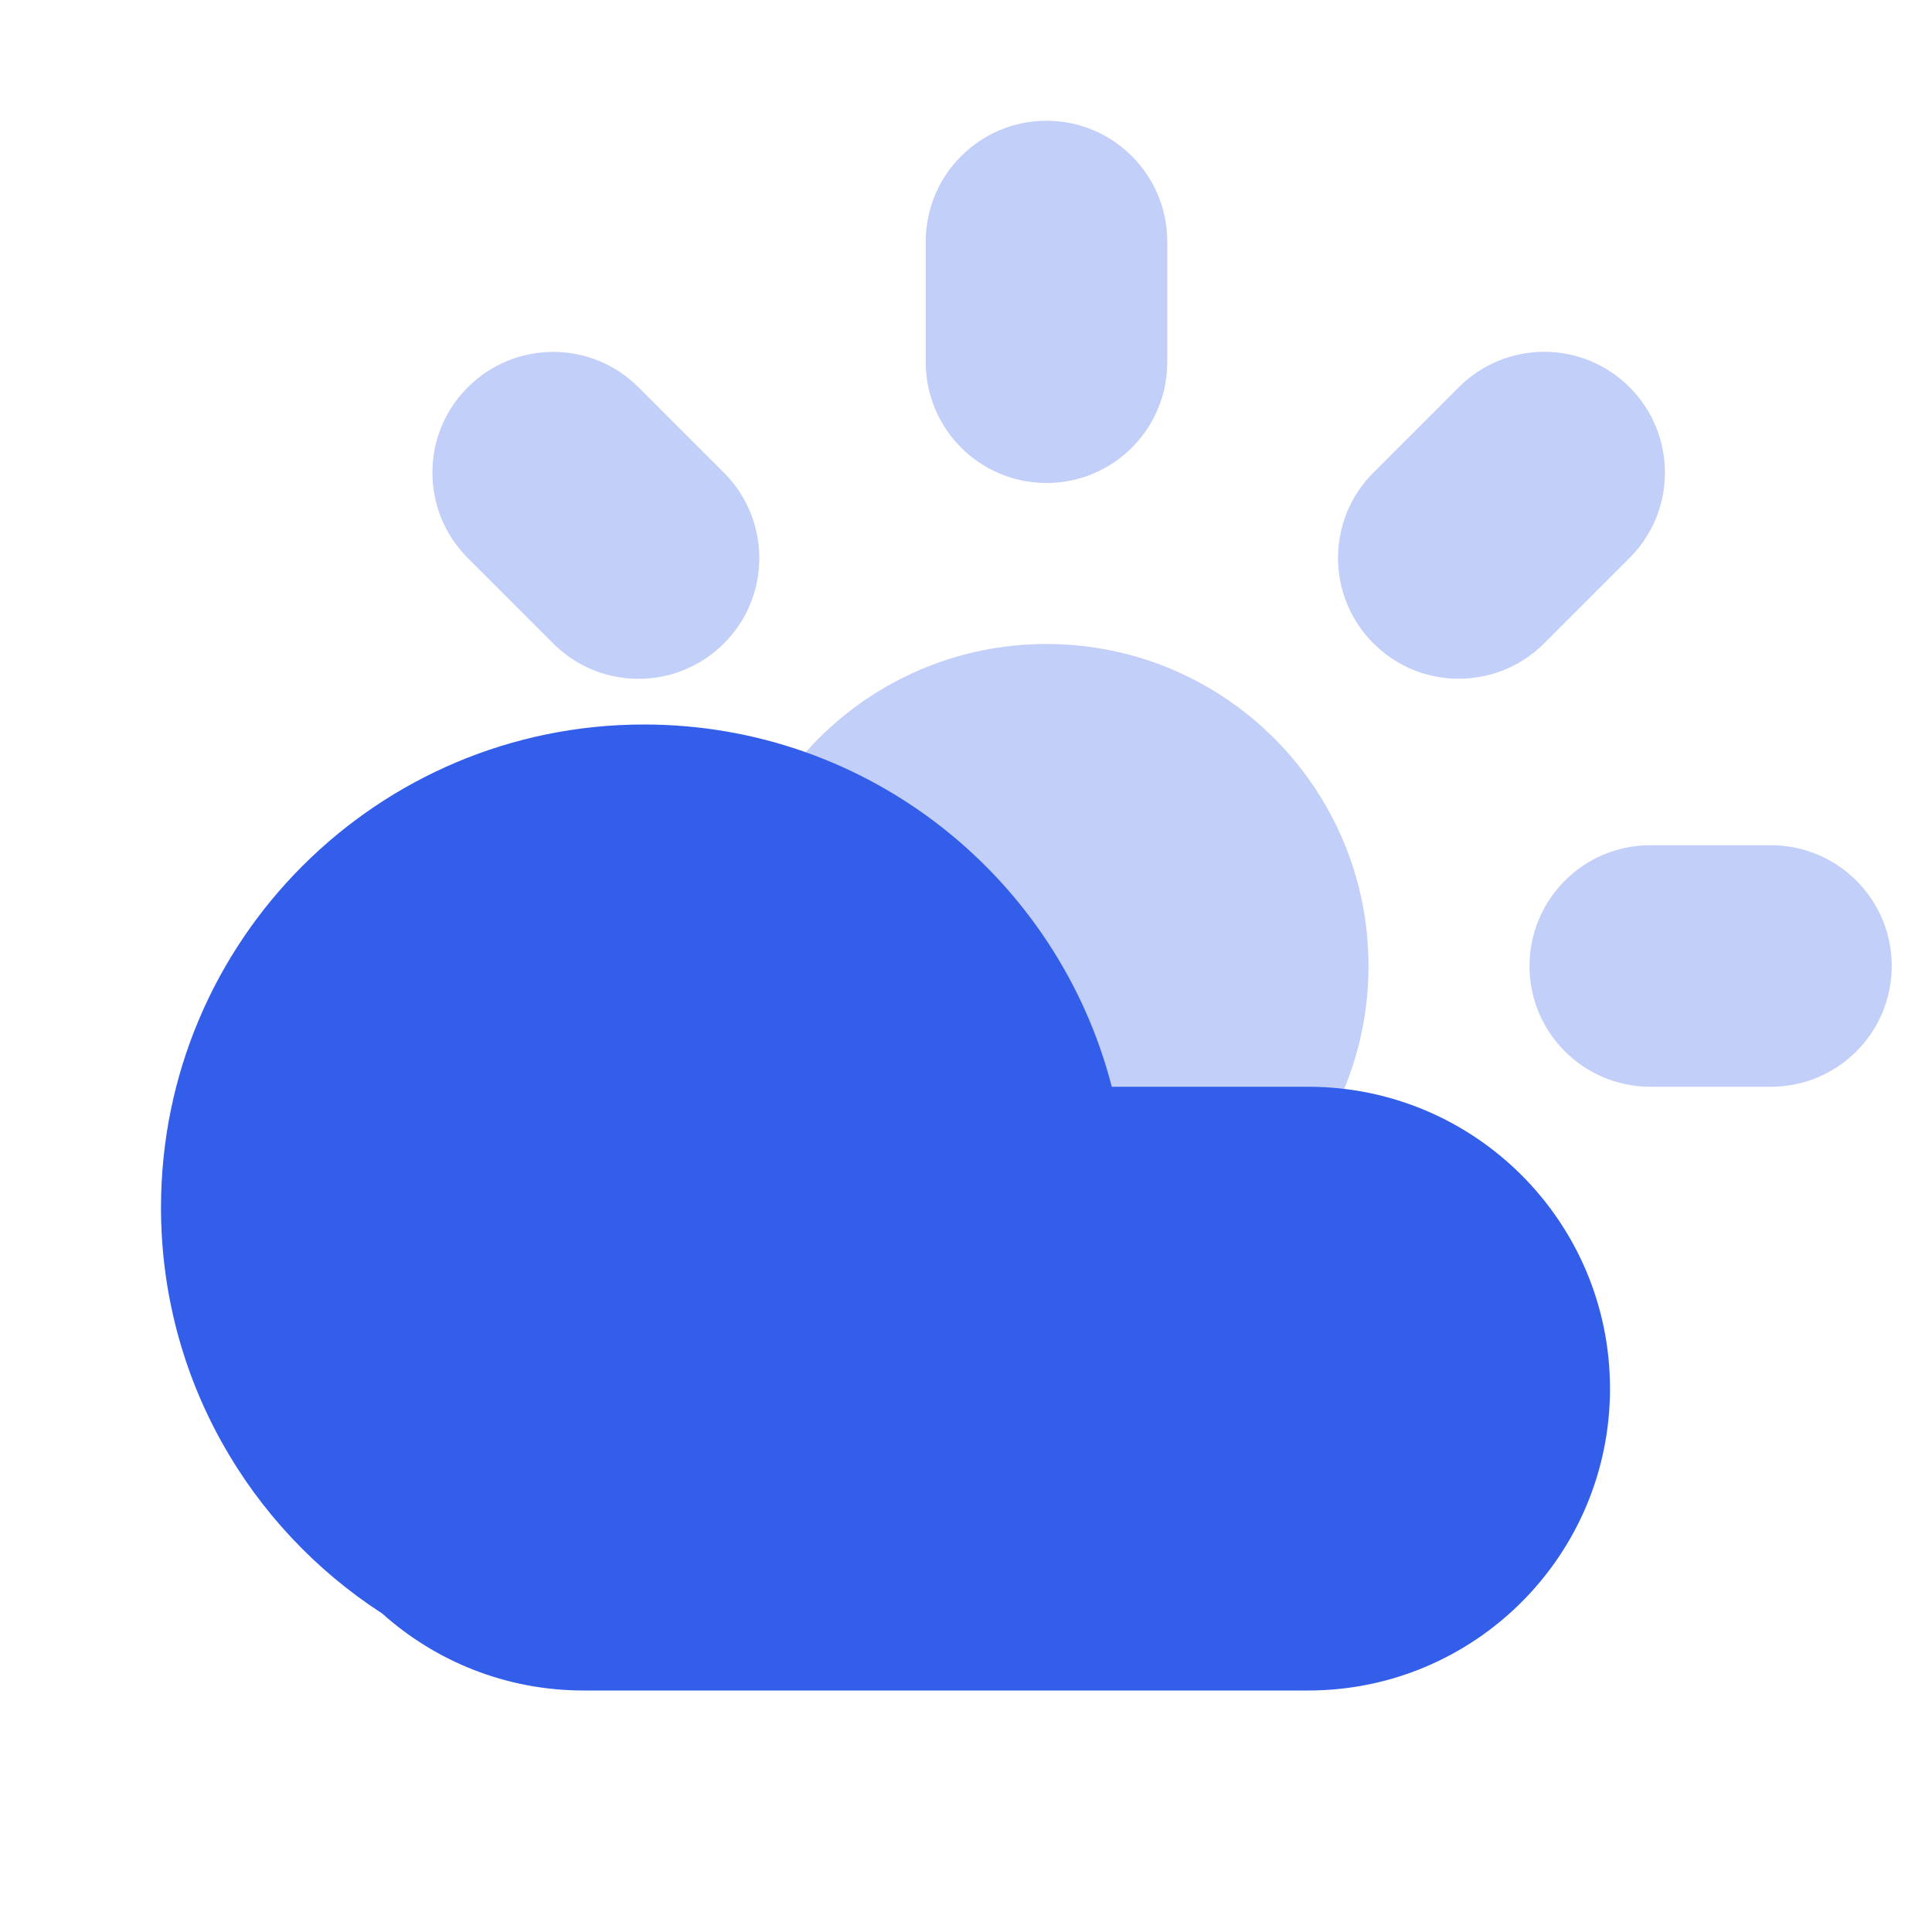 <svg height="24" viewBox="0 0 24 24" width="24" xmlns="http://www.w3.org/2000/svg"><g fill="none" fill-rule="evenodd"><path d="m0 0h24v24h-24z"/><g fill="#335eea"><path d="m13 16c-2.209 0-4-1.791-4-4s1.791-4 4-4 4 1.791 4 4-1.791 4-4 4zm7.5-5.5h1.5c.828 0 1.5.672 1.5 1.5s-.672 1.5-1.5 1.5h-1.5c-.828 0-1.5-.672-1.5-1.5s.672-1.5 1.5-1.5zm-3.439-4.629 1.061-1.061c.586-.586 1.536-.586 2.121 0 .586.586.586 1.536 0 2.121l-1.061 1.061c-.586.586-1.536.586-2.121 0-.586-.586-.586-1.536 0-2.121zm-4.061-4.371c.828 0 1.5.672 1.5 1.5v1.5c0 .828-.672 1.5-1.5 1.5s-1.5-.672-1.5-1.5v-1.5c0-.828.672-1.5 1.5-1.5zm-7.189 3.311c.586-.586 1.536-.586 2.121 0l1.061 1.061c.586.586.586 1.536 0 2.121-.586.586-1.536.586-2.121 0l-1.061-1.061c-.586-.586-.586-1.536 0-2.121z" opacity=".3"/><path d="m4.747 20.043c-1.653-1.069-2.747-2.928-2.747-5.043 0-3.314 2.686-6 6-6 2.796 0 5.145 1.912 5.811 4.5h2.439c2.071 0 3.75 1.679 3.75 3.75s-1.679 3.75-3.75 3.75h-9c-.962 0-1.839-.362-2.503-.957z"/></g></g></svg>